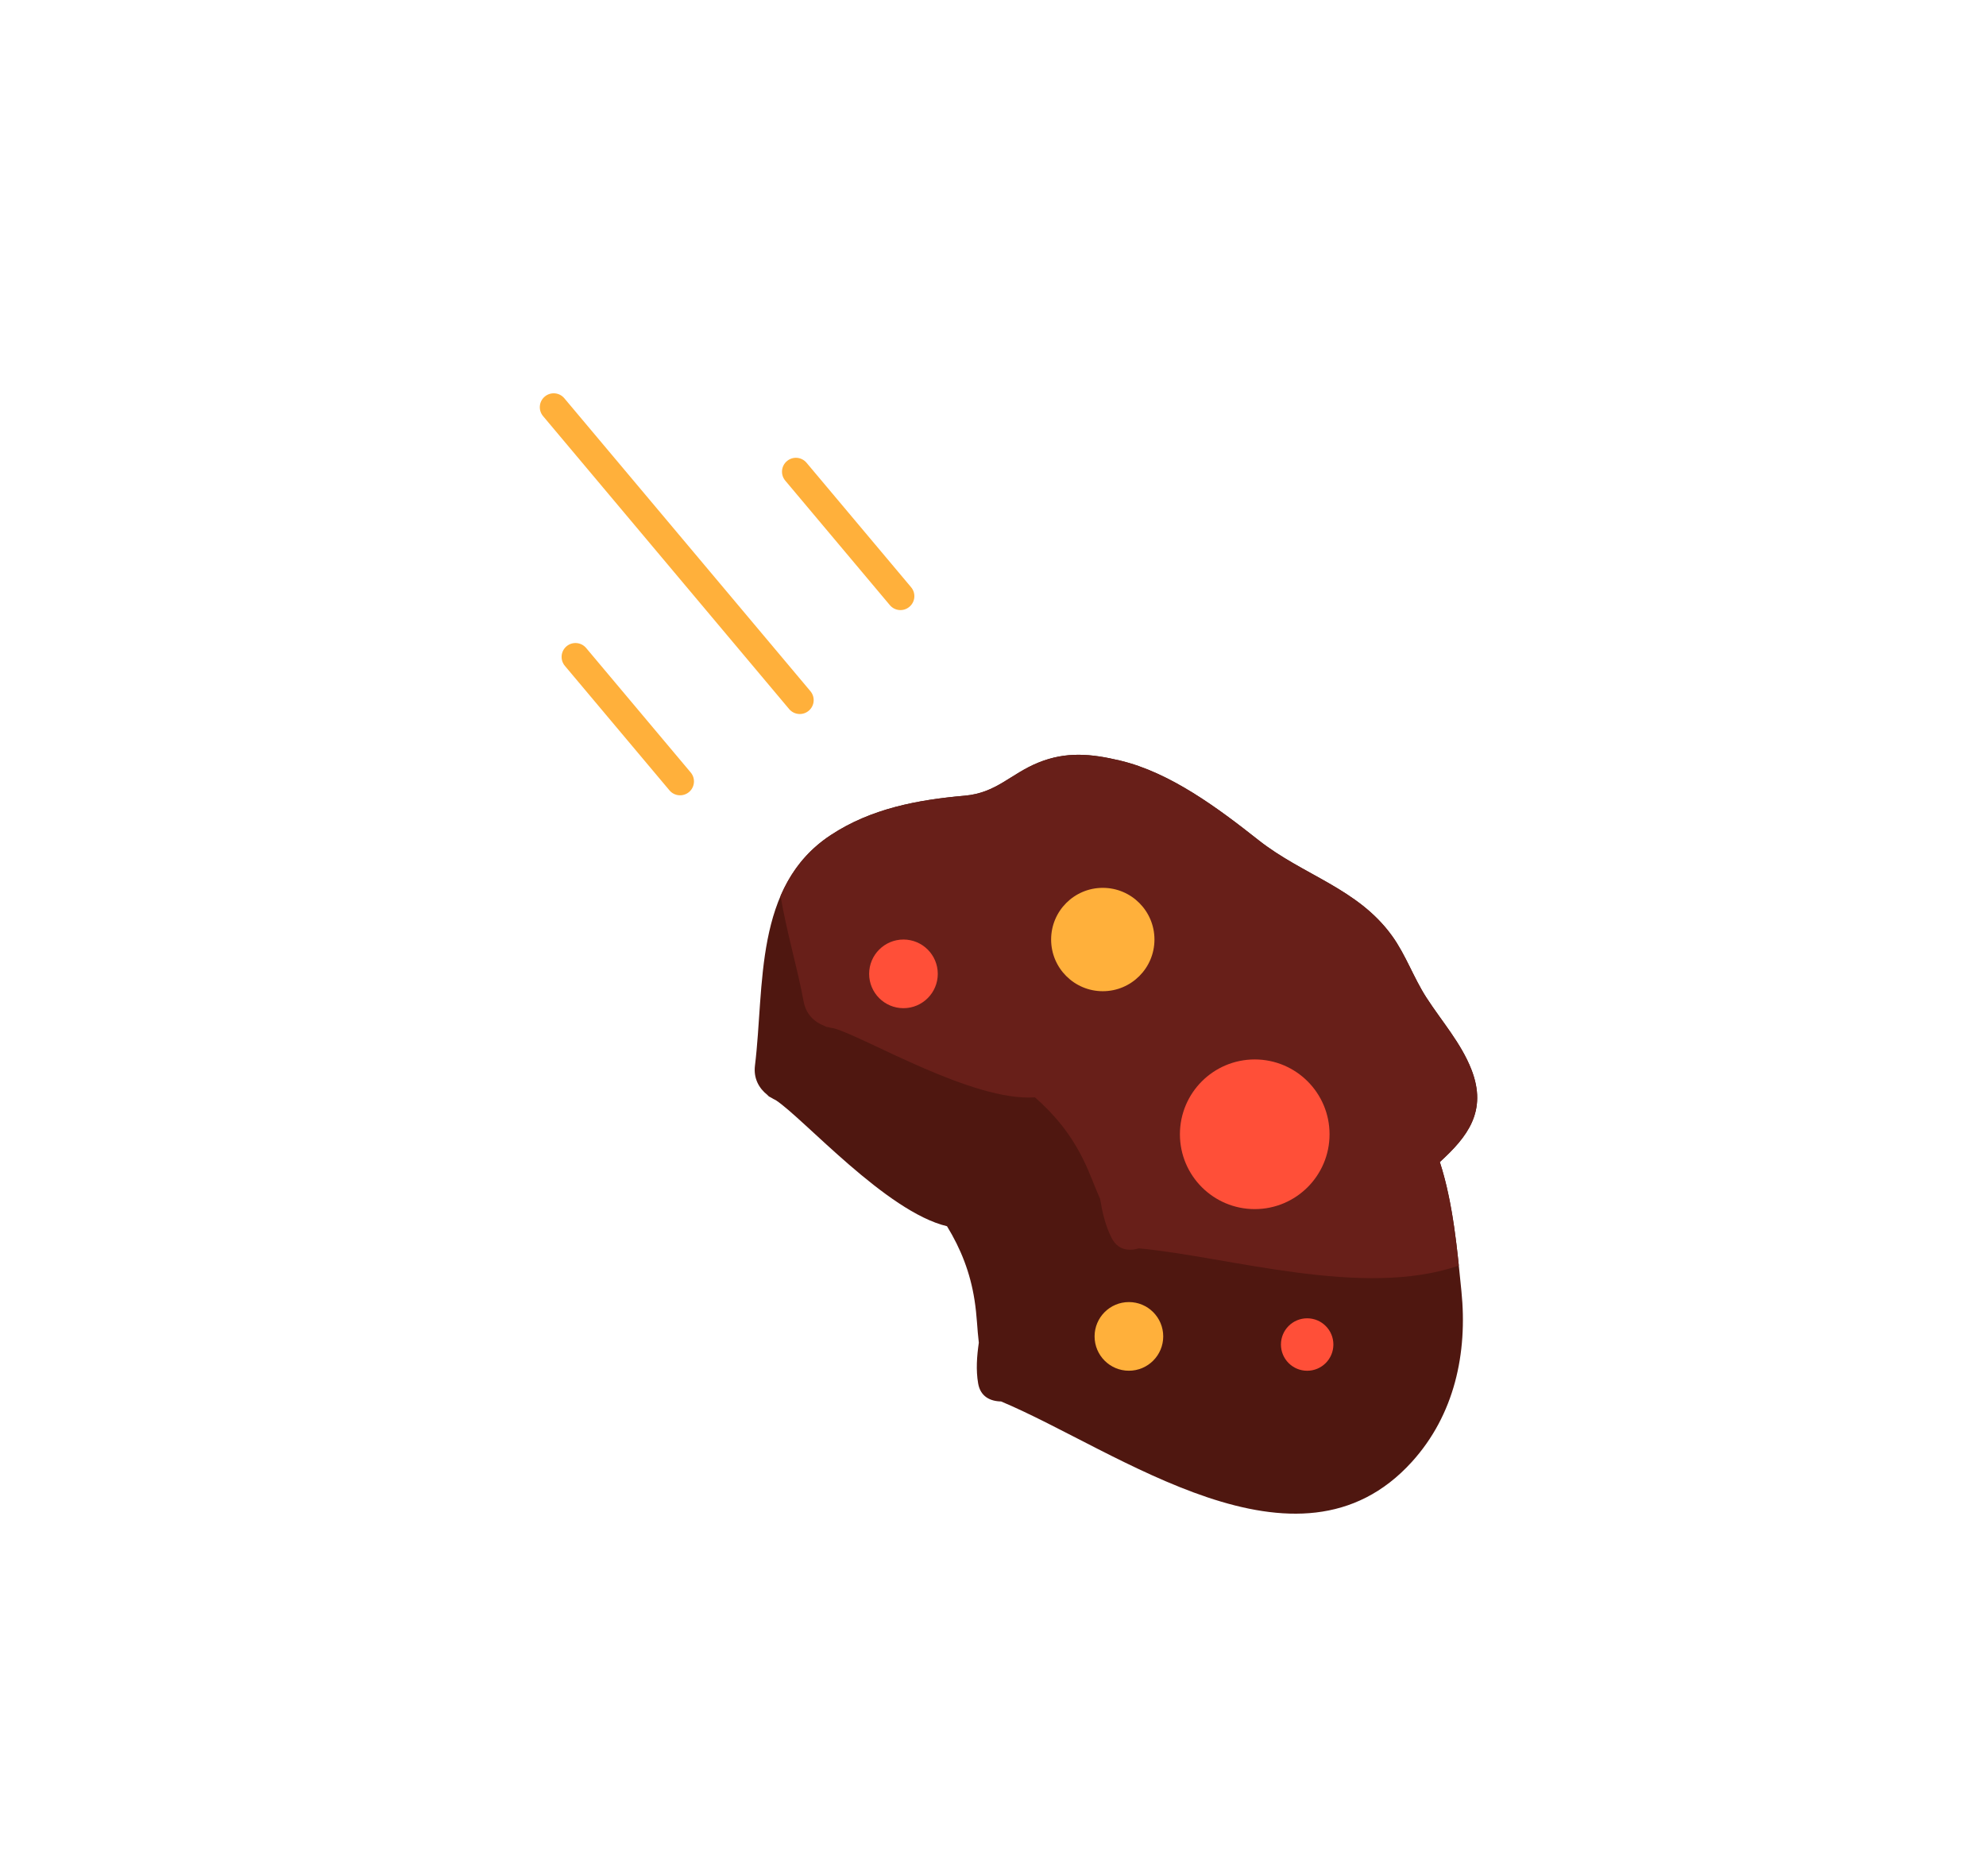 <?xml version="1.0" encoding="utf-8"?>
<!-- Generator: Adobe Illustrator 16.0.0, SVG Export Plug-In . SVG Version: 6.00 Build 0)  -->
<!DOCTYPE svg PUBLIC "-//W3C//DTD SVG 1.1//EN" "http://www.w3.org/Graphics/SVG/1.1/DTD/svg11.dtd">
<svg version="1.1" id="Space" xmlns="http://www.w3.org/2000/svg" xmlns:xlink="http://www.w3.org/1999/xlink" x="0px" y="0px"
	 width="128px" height="120.881px" viewBox="0 0 128 120.881" enable-background="new 0 0 128 120.881" xml:space="preserve">
<g>
	<g>
		<path fill="#4F1710" d="M92.799,74.876c1.766-1.607,3.089-3.271,2.033-5.965c-0.67-1.709-1.91-3.102-2.897-4.629
			c-0.821-1.27-1.326-2.742-2.21-3.971c-2.217-3.078-5.721-3.891-8.628-6.188c-2.565-2.025-5.667-4.35-8.919-5.117
			c-1.857-0.439-3.467-0.594-5.262,0.137c-1.799,0.734-2.688,1.949-4.736,2.129c-3.053,0.268-6.036,0.828-8.633,2.537
			c-4.98,3.277-4.26,9.721-4.889,14.855c-0.101,0.824,0.258,1.467,0.813,1.9c0.047,0.064,0.112,0.111,0.198,0.145
			c0.002,0.002,0.004,0.004,0.006,0.004l0,0l0,0c0.105,0.068,0.219,0.129,0.334,0.184c1.806,1.193,7.115,7.189,11.027,8.117
			c0.889,1.455,1.496,2.982,1.772,4.75c0.162,1.027,0.172,1.904,0.278,2.754c-0.125,0.875-0.194,1.748-0.043,2.627
			c0.144,0.838,0.769,1.148,1.479,1.16c7.519,3.152,19.106,12.021,26.476,3.891c2.738-3.021,3.6-6.992,3.192-11
			C93.929,80.608,93.666,77.538,92.799,74.876z"/>
		<path fill="#681F19" d="M94.023,81.548c-0.23-2.186-0.535-4.557-1.227-6.672c1.767-1.607,3.09-3.271,2.035-5.965
			c-0.672-1.709-1.912-3.102-2.898-4.629c-0.82-1.27-1.326-2.742-2.21-3.971c-2.217-3.078-5.72-3.891-8.628-6.188
			c-2.566-2.025-5.667-4.35-8.919-5.117c-1.856-0.439-3.468-0.594-5.261,0.137c-1.799,0.734-2.689,1.949-4.737,2.129
			c-3.052,0.268-6.036,0.828-8.634,2.537c-1.575,1.035-2.577,2.393-3.235,3.92c0.384,2.313,1.087,4.639,1.487,6.809
			c0.15,0.816,0.683,1.32,1.345,1.57c0.063,0.045,0.142,0.072,0.231,0.078c0.002,0,0.004,0.002,0.006,0.002l0,0l0,0
			c0.123,0.033,0.248,0.057,0.375,0.074c2.08,0.6,8.939,4.73,12.951,4.447c1.281,1.121,2.317,2.396,3.111,4.002
			c0.461,0.932,0.733,1.766,1.09,2.545c0.143,0.871,0.338,1.727,0.743,2.518c0.388,0.76,1.077,0.867,1.761,0.666
			C79.213,80.983,87.875,83.688,94.023,81.548z"/>
		<circle fill="#FF4F38" cx="80.869" cy="73.089" r="4.822"/>
		<circle fill="#FFB03B" cx="71.076" cy="60.54" r="3.33"/>
		<circle fill="#FFB03B" cx="72.759" cy="86.113" r="2.212"/>
		<circle fill="#FF4F38" cx="58.229" cy="62.752" r="2.212"/>
		<circle fill="#FF4F38" cx="84.248" cy="86.637" r="1.69"/>
	</g>
	<g>
		<path fill="#FFB03B" d="M35.111,25.554c-0.379,0.318-0.428,0.881-0.109,1.26L50.861,45.69c0.318,0.377,0.883,0.428,1.262,0.109
			l0,0c0.379-0.318,0.428-0.883,0.108-1.262l-15.86-18.875C36.055,25.284,35.49,25.235,35.111,25.554L35.111,25.554z"/>
		<g>
			<path fill="#FFB03B" d="M36.515,41.644c-0.378,0.318-0.427,0.883-0.108,1.262l6.74,8.021c0.316,0.379,0.883,0.428,1.262,0.109
				l0,0c0.377-0.316,0.426-0.883,0.108-1.26l-6.741-8.023C37.457,41.376,36.893,41.327,36.515,41.644L36.515,41.644z"/>
			<path fill="#FFB03B" d="M50.721,29.71c-0.379,0.316-0.428,0.881-0.11,1.26l6.741,8.023c0.318,0.379,0.882,0.428,1.26,0.107l0,0
				c0.379-0.316,0.428-0.881,0.11-1.26l-6.741-8.023C51.662,29.44,51.099,29.39,50.721,29.71L50.721,29.71z"/>
		</g>
	</g>
</g>
</svg>
